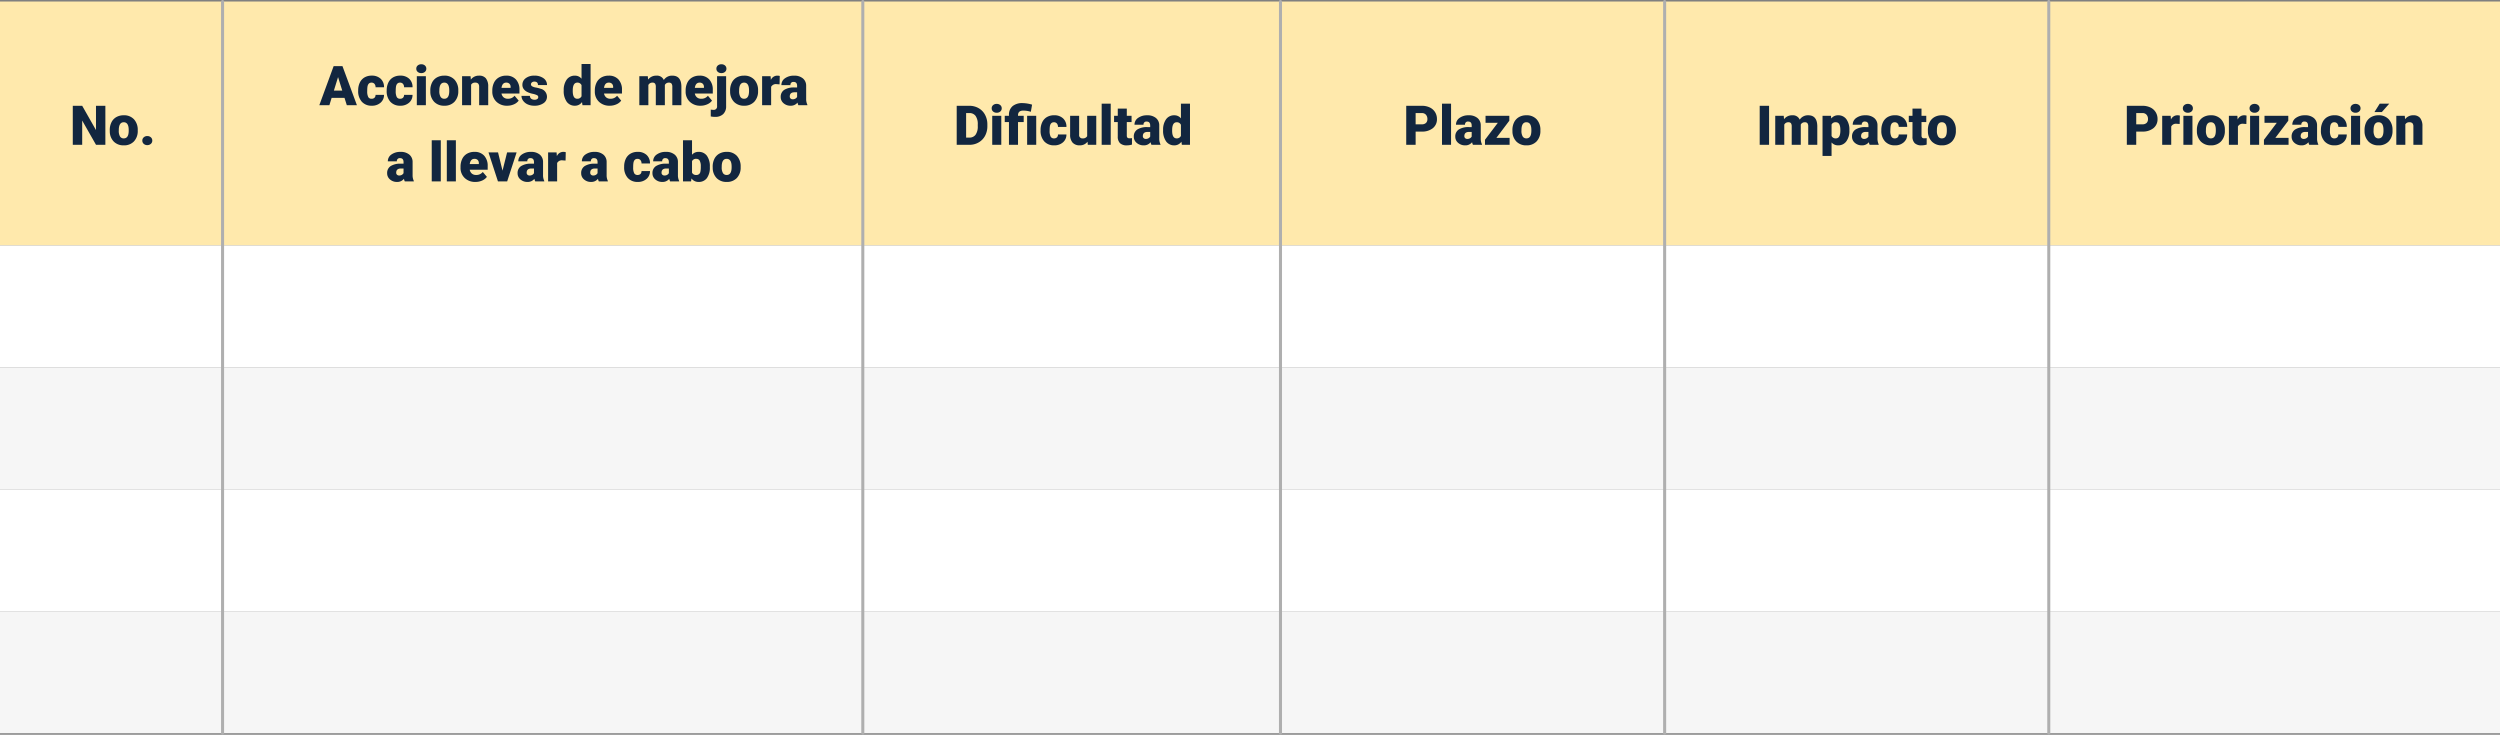 <svg xmlns="http://www.w3.org/2000/svg" width="820" height="241" viewBox="0 0 820 241">
  <rect x="0" y="0" width="820" height="241" fill="#808080" stroke="none"/>
  <g id="t3-t1" transform="translate(-390 -2061.5)">
    <path id="Path_172180" data-name="Path 172180" d="M0,0H820V80H0Z" transform="translate(390 2062)" fill="#ffe9ac"/>
    <path id="Path_178418" data-name="Path 178418" d="M-72-2.391h-4.228L-76.961,0h-3.3l4.693-12.8h2.9L-67.935,0h-3.313Zm-3.489-2.382h2.751l-1.38-4.438Zm12.366,2.663a1.317,1.317,0,0,0,.967-.338,1.241,1.241,0,0,0,.334-.945h2.777A3.288,3.288,0,0,1-60.161-.826a4.168,4.168,0,0,1-2.887,1,4.22,4.22,0,0,1-3.27-1.3,5.125,5.125,0,0,1-1.2-3.6v-.123A5.792,5.792,0,0,1-66.981-7.4a3.872,3.872,0,0,1,1.534-1.7,4.573,4.573,0,0,1,2.373-.593A4.116,4.116,0,0,1-60.13-8.657a3.647,3.647,0,0,1,1.09,2.786h-2.777A1.626,1.626,0,0,0-62.178-7a1.244,1.244,0,0,0-.967-.4q-1.151,0-1.345,1.468a10.357,10.357,0,0,0-.062,1.283,4.068,4.068,0,0,0,.343,1.986A1.187,1.187,0,0,0-63.119-2.109Zm9.352,0a1.317,1.317,0,0,0,.967-.338,1.241,1.241,0,0,0,.334-.945h2.777A3.288,3.288,0,0,1-50.81-.826a4.168,4.168,0,0,1-2.887,1,4.22,4.22,0,0,1-3.27-1.3,5.125,5.125,0,0,1-1.2-3.6v-.123A5.792,5.792,0,0,1-57.63-7.4a3.872,3.872,0,0,1,1.534-1.7,4.573,4.573,0,0,1,2.373-.593,4.116,4.116,0,0,1,2.944,1.028,3.647,3.647,0,0,1,1.09,2.786h-2.777A1.626,1.626,0,0,0-52.827-7a1.244,1.244,0,0,0-.967-.4q-1.151,0-1.345,1.468A10.357,10.357,0,0,0-55.2-4.649a4.068,4.068,0,0,0,.343,1.986A1.187,1.187,0,0,0-53.767-2.109ZM-45.312,0h-2.971V-9.51h2.971Zm-3.146-11.971A1.334,1.334,0,0,1-48-13.014a1.718,1.718,0,0,1,1.187-.407,1.718,1.718,0,0,1,1.187.407,1.334,1.334,0,0,1,.457,1.043,1.334,1.334,0,0,1-.457,1.043,1.718,1.718,0,0,1-1.187.407A1.718,1.718,0,0,1-48-10.927,1.334,1.334,0,0,1-48.458-11.971Zm4.6,7.128a5.613,5.613,0,0,1,.554-2.536,3.96,3.96,0,0,1,1.591-1.709,4.791,4.791,0,0,1,2.435-.6,4.373,4.373,0,0,1,3.366,1.323,5.076,5.076,0,0,1,1.23,3.6v.105a4.925,4.925,0,0,1-1.235,3.529A4.384,4.384,0,0,1-39.265.176a4.434,4.434,0,0,1-3.261-1.217,4.761,4.761,0,0,1-1.327-3.3Zm2.962.185a3.538,3.538,0,0,0,.413,1.934,1.376,1.376,0,0,0,1.222.615q1.582,0,1.617-2.435v-.3q0-2.558-1.635-2.558-1.485,0-1.608,2.206ZM-30.661-9.51l.1,1.116a3.225,3.225,0,0,1,2.716-1.292,2.713,2.713,0,0,1,2.219.888,4.226,4.226,0,0,1,.76,2.672V0h-2.971V-6a1.6,1.6,0,0,0-.29-1.059A1.342,1.342,0,0,0-29.184-7.4a1.413,1.413,0,0,0-1.292.686V0h-2.962V-9.51ZM-18.628.176A4.889,4.889,0,0,1-22.17-1.129a4.507,4.507,0,0,1-1.354-3.4v-.246a5.84,5.84,0,0,1,.541-2.575,3.955,3.955,0,0,1,1.578-1.727,4.763,4.763,0,0,1,2.461-.611,4.117,4.117,0,0,1,3.164,1.244,4.887,4.887,0,0,1,1.16,3.467v1.151h-5.889a2.135,2.135,0,0,0,.694,1.257,2.066,2.066,0,0,0,1.389.457,2.662,2.662,0,0,0,2.2-.984l1.354,1.6A3.784,3.784,0,0,1-16.444-.277,5.3,5.3,0,0,1-18.628.176ZM-18.962-7.4q-1.3,0-1.547,1.723h2.988v-.229a1.467,1.467,0,0,0-.36-1.1A1.434,1.434,0,0,0-18.962-7.4ZM-8.451-2.672a.684.684,0,0,0-.4-.606,6.016,6.016,0,0,0-1.5-.475A6.853,6.853,0,0,1-12.177-4.4a3.062,3.062,0,0,1-1.1-.971,2.319,2.319,0,0,1-.378-1.31,2.628,2.628,0,0,1,1.081-2.158,4.453,4.453,0,0,1,2.83-.848,4.934,4.934,0,0,1,3.023.853A2.666,2.666,0,0,1-5.577-6.592H-8.547q0-1.143-1.2-1.143a1.194,1.194,0,0,0-.782.259.8.8,0,0,0-.316.646.737.737,0,0,0,.387.642,3.654,3.654,0,0,0,1.235.4,10.671,10.671,0,0,1,1.49.378A2.706,2.706,0,0,1-5.594-2.76,2.491,2.491,0,0,1-6.75-.642,5.068,5.068,0,0,1-9.743.176a5.172,5.172,0,0,1-2.18-.439,3.645,3.645,0,0,1-1.494-1.2,2.707,2.707,0,0,1-.536-1.591h2.769a1.145,1.145,0,0,0,.439.962,1.808,1.808,0,0,0,1.081.3,1.422,1.422,0,0,0,.91-.246A.787.787,0,0,0-8.451-2.672ZM-.1-4.825a5.809,5.809,0,0,1,.976-3.56A3.211,3.211,0,0,1,3.6-9.686a2.731,2.731,0,0,1,2.145,1V-13.5H8.714V0H6.051L5.9-1.02a2.8,2.8,0,0,1-2.32,1.2,3.205,3.205,0,0,1-2.689-1.3A5.993,5.993,0,0,1-.1-4.825Zm2.962.185q0,2.531,1.477,2.531a1.458,1.458,0,0,0,1.406-.826V-6.557A1.419,1.419,0,0,0,4.355-7.4Q2.984-7.4,2.87-5.186ZM15,.176a4.889,4.889,0,0,1-3.542-1.305,4.507,4.507,0,0,1-1.354-3.4v-.246a5.84,5.84,0,0,1,.541-2.575,3.955,3.955,0,0,1,1.578-1.727,4.763,4.763,0,0,1,2.461-.611,4.117,4.117,0,0,1,3.164,1.244,4.887,4.887,0,0,1,1.16,3.467v1.151H13.118a2.135,2.135,0,0,0,.694,1.257,2.066,2.066,0,0,0,1.389.457,2.662,2.662,0,0,0,2.2-.984l1.354,1.6A3.784,3.784,0,0,1,17.183-.277,5.3,5.3,0,0,1,15,.176ZM14.665-7.4q-1.3,0-1.547,1.723h2.988v-.229a1.467,1.467,0,0,0-.36-1.1A1.434,1.434,0,0,0,14.665-7.4ZM27.479-9.51l.1,1.116a3.27,3.27,0,0,1,2.716-1.292,2.407,2.407,0,0,1,2.435,1.433,3.165,3.165,0,0,1,2.795-1.433q2.892,0,2.971,3.5V0H35.521V-6a1.813,1.813,0,0,0-.246-1.063,1.048,1.048,0,0,0-.9-.334,1.4,1.4,0,0,0-1.31.782l.009.123V0H30.107V-5.985a1.906,1.906,0,0,0-.237-1.081,1.045,1.045,0,0,0-.905-.334,1.42,1.42,0,0,0-1.3.782V0H24.7V-9.51ZM44.785.176a4.889,4.889,0,0,1-3.542-1.305,4.507,4.507,0,0,1-1.354-3.4v-.246a5.84,5.84,0,0,1,.541-2.575,3.955,3.955,0,0,1,1.578-1.727,4.763,4.763,0,0,1,2.461-.611,4.117,4.117,0,0,1,3.164,1.244,4.887,4.887,0,0,1,1.16,3.467v1.151H42.9A2.135,2.135,0,0,0,43.6-2.566a2.066,2.066,0,0,0,1.389.457,2.662,2.662,0,0,0,2.2-.984l1.354,1.6A3.784,3.784,0,0,1,46.969-.277,5.3,5.3,0,0,1,44.785.176ZM44.451-7.4q-1.3,0-1.547,1.723h2.988v-.229a1.467,1.467,0,0,0-.36-1.1A1.434,1.434,0,0,0,44.451-7.4ZM53.169-9.51V.325a3.452,3.452,0,0,1-.967,2.6,3.714,3.714,0,0,1-2.672.914,6.308,6.308,0,0,1-1.4-.149V1.45a5.667,5.667,0,0,0,.835.079A1.084,1.084,0,0,0,50.2.308V-9.51Zm-3.19-2.461a1.334,1.334,0,0,1,.457-1.043,1.718,1.718,0,0,1,1.187-.407,1.718,1.718,0,0,1,1.187.407,1.334,1.334,0,0,1,.457,1.043,1.334,1.334,0,0,1-.457,1.043,1.718,1.718,0,0,1-1.187.407,1.718,1.718,0,0,1-1.187-.407A1.334,1.334,0,0,1,49.979-11.971ZM54.47-4.843a5.613,5.613,0,0,1,.554-2.536,3.96,3.96,0,0,1,1.591-1.709,4.791,4.791,0,0,1,2.435-.6,4.373,4.373,0,0,1,3.366,1.323,5.076,5.076,0,0,1,1.23,3.6v.105a4.925,4.925,0,0,1-1.235,3.529A4.384,4.384,0,0,1,59.067.176a4.434,4.434,0,0,1-3.261-1.217,4.761,4.761,0,0,1-1.327-3.3Zm2.962.185a3.538,3.538,0,0,0,.413,1.934,1.376,1.376,0,0,0,1.222.615q1.582,0,1.617-2.435v-.3q0-2.558-1.635-2.558-1.485,0-1.608,2.206ZM70.7-6.829l-.976-.07a1.752,1.752,0,0,0-1.793.879V0H64.973V-9.51H67.75l.1,1.222a2.294,2.294,0,0,1,2.083-1.4,2.888,2.888,0,0,1,.826.105ZM76.865,0a3.344,3.344,0,0,1-.281-.853A2.754,2.754,0,0,1,74.3.176a3.374,3.374,0,0,1-2.285-.813,2.588,2.588,0,0,1-.94-2.043,2.66,2.66,0,0,1,1.143-2.338,5.821,5.821,0,0,1,3.322-.791h.914v-.5q0-1.316-1.134-1.316a.927.927,0,0,0-1.055,1.042H71.3a2.655,2.655,0,0,1,1.173-2.239,4.931,4.931,0,0,1,2.993-.86,4.323,4.323,0,0,1,2.874.888,3.086,3.086,0,0,1,1.081,2.435v4.21a4.311,4.311,0,0,0,.4,2V0ZM75.01-1.934a1.652,1.652,0,0,0,.918-.237,1.487,1.487,0,0,0,.523-.536V-4.228H75.59q-1.547,0-1.547,1.389a.848.848,0,0,0,.272.655A.986.986,0,0,0,75.01-1.934ZM-52.225,25a3.344,3.344,0,0,1-.281-.853,2.754,2.754,0,0,1-2.285,1.028,3.374,3.374,0,0,1-2.285-.813,2.588,2.588,0,0,1-.94-2.043,2.66,2.66,0,0,1,1.143-2.338,5.821,5.821,0,0,1,3.322-.791h.914v-.5q0-1.316-1.134-1.316a.927.927,0,0,0-1.055,1.042h-2.962a2.655,2.655,0,0,1,1.173-2.239,4.931,4.931,0,0,1,2.993-.86,4.323,4.323,0,0,1,2.874.888,3.086,3.086,0,0,1,1.081,2.435v4.21a4.311,4.311,0,0,0,.4,2V25Zm-1.854-1.934a1.652,1.652,0,0,0,.918-.237,1.487,1.487,0,0,0,.523-.536V20.772H-53.5q-1.547,0-1.547,1.389a.848.848,0,0,0,.272.655A.986.986,0,0,0-54.079,23.066ZM-40.421,25h-2.971V11.5h2.971Zm4.948,0h-2.971V11.5h2.971Zm6.425.176a4.889,4.889,0,0,1-3.542-1.305,4.507,4.507,0,0,1-1.354-3.4v-.246a5.84,5.84,0,0,1,.541-2.575,3.955,3.955,0,0,1,1.578-1.727,4.763,4.763,0,0,1,2.461-.611A4.117,4.117,0,0,1-26.2,16.558a4.887,4.887,0,0,1,1.16,3.467v1.151h-5.889a2.135,2.135,0,0,0,.694,1.257,2.066,2.066,0,0,0,1.389.457,2.662,2.662,0,0,0,2.2-.984l1.354,1.6a3.784,3.784,0,0,1-1.569,1.217A5.3,5.3,0,0,1-29.048,25.176Zm-.334-7.576q-1.3,0-1.547,1.723h2.988v-.229a1.467,1.467,0,0,0-.36-1.1A1.434,1.434,0,0,0-29.382,17.6Zm9.211,3.876,1.5-5.985h3.12L-18.65,25h-3.023l-3.1-9.51h3.129ZM-9.439,25a3.344,3.344,0,0,1-.281-.853,2.754,2.754,0,0,1-2.285,1.028,3.374,3.374,0,0,1-2.285-.813,2.588,2.588,0,0,1-.94-2.043,2.66,2.66,0,0,1,1.143-2.338,5.821,5.821,0,0,1,3.322-.791h.914v-.5q0-1.316-1.134-1.316a.927.927,0,0,0-1.055,1.042H-15a2.655,2.655,0,0,1,1.173-2.239,4.931,4.931,0,0,1,2.993-.86,4.323,4.323,0,0,1,2.874.888,3.086,3.086,0,0,1,1.081,2.435v4.21a4.311,4.311,0,0,0,.4,2V25Zm-1.854-1.934a1.652,1.652,0,0,0,.918-.237,1.487,1.487,0,0,0,.523-.536V20.772h-.861q-1.547,0-1.547,1.389a.848.848,0,0,0,.272.655A.986.986,0,0,0-11.294,23.066Zm11.8-4.9-.976-.07a1.752,1.752,0,0,0-1.793.879V25H-5.221V15.49h2.777l.1,1.222a2.294,2.294,0,0,1,2.083-1.4,2.888,2.888,0,0,1,.826.105ZM11.417,25a3.344,3.344,0,0,1-.281-.853,2.754,2.754,0,0,1-2.285,1.028,3.374,3.374,0,0,1-2.285-.813,2.588,2.588,0,0,1-.94-2.043,2.66,2.66,0,0,1,1.143-2.338,5.821,5.821,0,0,1,3.322-.791H11v-.5q0-1.316-1.134-1.316a.927.927,0,0,0-1.055,1.042H5.854a2.655,2.655,0,0,1,1.173-2.239,4.931,4.931,0,0,1,2.993-.86,4.323,4.323,0,0,1,2.874.888,3.086,3.086,0,0,1,1.081,2.435v4.21a4.311,4.311,0,0,0,.4,2V25ZM9.563,23.066a1.652,1.652,0,0,0,.918-.237A1.487,1.487,0,0,0,11,22.293V20.772h-.861q-1.547,0-1.547,1.389a.848.848,0,0,0,.272.655A.986.986,0,0,0,9.563,23.066Zm14.555-.176a1.317,1.317,0,0,0,.967-.338,1.241,1.241,0,0,0,.334-.945H28.2a3.288,3.288,0,0,1-1.121,2.566,4.168,4.168,0,0,1-2.887,1,4.22,4.22,0,0,1-3.27-1.3,5.125,5.125,0,0,1-1.2-3.6v-.123a5.792,5.792,0,0,1,.532-2.544,3.872,3.872,0,0,1,1.534-1.7,4.573,4.573,0,0,1,2.373-.593,4.116,4.116,0,0,1,2.944,1.028,3.647,3.647,0,0,1,1.09,2.786H25.418A1.626,1.626,0,0,0,25.058,18a1.244,1.244,0,0,0-.967-.4q-1.151,0-1.345,1.468a10.357,10.357,0,0,0-.062,1.283,4.068,4.068,0,0,0,.343,1.986A1.187,1.187,0,0,0,24.117,22.891ZM34.8,25a3.344,3.344,0,0,1-.281-.853,2.754,2.754,0,0,1-2.285,1.028,3.374,3.374,0,0,1-2.285-.813,2.588,2.588,0,0,1-.94-2.043,2.66,2.66,0,0,1,1.143-2.338,5.821,5.821,0,0,1,3.322-.791h.914v-.5q0-1.316-1.134-1.316A.927.927,0,0,0,32.2,18.413H29.241a2.655,2.655,0,0,1,1.173-2.239,4.931,4.931,0,0,1,2.993-.86,4.323,4.323,0,0,1,2.874.888,3.086,3.086,0,0,1,1.081,2.435v4.21a4.311,4.311,0,0,0,.4,2V25ZM32.95,23.066a1.652,1.652,0,0,0,.918-.237,1.487,1.487,0,0,0,.523-.536V20.772H33.53q-1.547,0-1.547,1.389a.848.848,0,0,0,.272.655A.986.986,0,0,0,32.95,23.066Zm14.88-2.742a5.8,5.8,0,0,1-.967,3.595,3.238,3.238,0,0,1-2.725,1.257A2.81,2.81,0,0,1,41.8,24.024L41.678,25H39.023V11.5h2.962v4.755a2.711,2.711,0,0,1,2.136-.94,3.239,3.239,0,0,1,2.742,1.274,5.826,5.826,0,0,1,.967,3.586Zm-2.971-.189a3.866,3.866,0,0,0-.365-1.952,1.229,1.229,0,0,0-1.121-.584,1.418,1.418,0,0,0-1.389.763v3.773a1.426,1.426,0,0,0,1.406.755,1.258,1.258,0,0,0,1.327-1.018A7.309,7.309,0,0,0,44.859,20.135Zm3.9.022a5.613,5.613,0,0,1,.554-2.536,3.96,3.96,0,0,1,1.591-1.709,4.791,4.791,0,0,1,2.435-.6,4.373,4.373,0,0,1,3.366,1.323,5.076,5.076,0,0,1,1.23,3.6v.105A4.925,4.925,0,0,1,56.7,23.871a4.384,4.384,0,0,1-3.344,1.305A4.434,4.434,0,0,1,50.1,23.958a4.761,4.761,0,0,1-1.327-3.3Zm2.962.185a3.538,3.538,0,0,0,.413,1.934,1.376,1.376,0,0,0,1.222.615q1.582,0,1.617-2.435v-.3q0-2.558-1.635-2.558-1.485,0-1.608,2.206Z" transform="translate(575 2096)" fill="#12263f"/>
    <path id="Path_178420" data-name="Path 178420" d="M-38.2,0V-12.8h4.122a6.064,6.064,0,0,1,3.05.769,5.406,5.406,0,0,1,2.114,2.171,6.554,6.554,0,0,1,.769,3.142v.589a6.592,6.592,0,0,1-.743,3.151A5.429,5.429,0,0,1-30.981-.8a5.93,5.93,0,0,1-3.01.8Zm3.085-10.415v8.042h1.072a2.4,2.4,0,0,0,2.039-.945,4.63,4.63,0,0,0,.712-2.808V-6.68a4.592,4.592,0,0,0-.712-2.795,2.442,2.442,0,0,0-2.074-.94ZM-23.577,0h-2.971V-9.51h2.971Zm-3.146-11.971a1.334,1.334,0,0,1,.457-1.043,1.718,1.718,0,0,1,1.187-.407,1.718,1.718,0,0,1,1.187.407,1.334,1.334,0,0,1,.457,1.043,1.334,1.334,0,0,1-.457,1.043,1.718,1.718,0,0,1-1.187.407,1.718,1.718,0,0,1-1.187-.407A1.334,1.334,0,0,1-26.723-11.971ZM-21.063,0V-7.453h-1.38V-9.51h1.38v-.316a3.631,3.631,0,0,1,1.248-2.909,4.987,4.987,0,0,1,3.243-.949,11.509,11.509,0,0,1,3.094.51l-.4,2.338-.492-.132a7.832,7.832,0,0,0-2.021-.255q-1.7,0-1.7,1.547v.167h1.863v2.057h-1.863V0Zm8.947,0H-15.1V-9.51h2.979Zm5.827-2.109a1.317,1.317,0,0,0,.967-.338,1.241,1.241,0,0,0,.334-.945H-2.21A3.288,3.288,0,0,1-3.331-.826a4.168,4.168,0,0,1-2.887,1,4.22,4.22,0,0,1-3.27-1.3,5.125,5.125,0,0,1-1.2-3.6v-.123A5.792,5.792,0,0,1-10.151-7.4a3.872,3.872,0,0,1,1.534-1.7,4.573,4.573,0,0,1,2.373-.593A4.116,4.116,0,0,1-3.3-8.657,3.647,3.647,0,0,1-2.21-5.871H-4.988A1.626,1.626,0,0,0-5.348-7a1.244,1.244,0,0,0-.967-.4q-1.151,0-1.345,1.468a10.357,10.357,0,0,0-.062,1.283,4.068,4.068,0,0,0,.343,1.986A1.187,1.187,0,0,0-6.289-2.109Zm11,1.081a3.054,3.054,0,0,1-2.54,1.2A3,3,0,0,1-.2-.734a3.826,3.826,0,0,1-.8-2.615V-9.51H1.956v6.179A1.065,1.065,0,0,0,3.142-2.109a1.548,1.548,0,0,0,1.45-.729V-9.51H7.572V0H4.794ZM12.318,0H9.347V-13.5h2.971Zm5.273-11.874V-9.51h1.564v2.057H17.591V-3.1a1.111,1.111,0,0,0,.193.747,1.037,1.037,0,0,0,.765.211,4.345,4.345,0,0,0,.738-.053V-.079a5.466,5.466,0,0,1-1.67.255,3.1,3.1,0,0,1-2.259-.721,2.954,2.954,0,0,1-.729-2.188v-4.72H13.417V-9.51h1.213v-2.364ZM25.677,0A3.344,3.344,0,0,1,25.4-.853,2.754,2.754,0,0,1,23.111.176a3.374,3.374,0,0,1-2.285-.813,2.588,2.588,0,0,1-.94-2.043,2.66,2.66,0,0,1,1.143-2.338A5.821,5.821,0,0,1,24.35-5.81h.914v-.5q0-1.316-1.134-1.316a.927.927,0,0,0-1.055,1.042H20.114a2.655,2.655,0,0,1,1.173-2.239,4.931,4.931,0,0,1,2.993-.86,4.323,4.323,0,0,1,2.874.888,3.086,3.086,0,0,1,1.081,2.435v4.21a4.311,4.311,0,0,0,.4,2V0ZM23.823-1.934a1.652,1.652,0,0,0,.918-.237,1.487,1.487,0,0,0,.523-.536V-4.228H24.4q-1.547,0-1.547,1.389a.848.848,0,0,0,.272.655A.986.986,0,0,0,23.823-1.934ZM29.5-4.825a5.809,5.809,0,0,1,.976-3.56,3.211,3.211,0,0,1,2.725-1.3,2.731,2.731,0,0,1,2.145,1V-13.5h2.971V0H35.653L35.5-1.02a2.8,2.8,0,0,1-2.32,1.2,3.205,3.205,0,0,1-2.689-1.3A5.993,5.993,0,0,1,29.5-4.825Zm2.962.185q0,2.531,1.477,2.531a1.458,1.458,0,0,0,1.406-.826V-6.557A1.419,1.419,0,0,0,33.957-7.4q-1.371,0-1.485,2.215Z" transform="translate(742 2109)" fill="#12263f"/>
    <path id="Path_178421" data-name="Path 178421" d="M-18.672-4.342V0h-3.085V-12.8h5.106a5.948,5.948,0,0,1,2.6.541A4.074,4.074,0,0,1-12.3-10.718a4.2,4.2,0,0,1,.62,2.263,3.7,3.7,0,0,1-1.34,2.993A5.561,5.561,0,0,1-16.7-4.342Zm0-2.382h2.021a1.906,1.906,0,0,0,1.367-.448,1.665,1.665,0,0,0,.47-1.266A2.059,2.059,0,0,0-15.3-9.87a1.712,1.712,0,0,0-1.318-.545h-2.057ZM-7.053,0h-2.971V-13.5h2.971ZM.127,0A3.344,3.344,0,0,1-.154-.853,2.754,2.754,0,0,1-2.439.176,3.374,3.374,0,0,1-4.724-.637a2.588,2.588,0,0,1-.94-2.043A2.66,2.66,0,0,1-4.522-5.019,5.821,5.821,0,0,1-1.2-5.81h.914v-.5q0-1.316-1.134-1.316A.927.927,0,0,0-2.474-6.587H-5.436A2.655,2.655,0,0,1-4.263-8.825a4.931,4.931,0,0,1,2.993-.86A4.323,4.323,0,0,1,1.6-8.8,3.086,3.086,0,0,1,2.685-6.363v4.21a4.311,4.311,0,0,0,.4,2V0ZM-1.727-1.934a1.652,1.652,0,0,0,.918-.237,1.487,1.487,0,0,0,.523-.536V-4.228h-.861q-1.547,0-1.547,1.389a.848.848,0,0,0,.272.655A.986.986,0,0,0-1.727-1.934Zm9.545-.352h4.333V0H4.074V-1.652L8.292-7.225H4.258V-9.51h7.8v1.6Zm5.256-2.558a5.613,5.613,0,0,1,.554-2.536,3.96,3.96,0,0,1,1.591-1.709,4.791,4.791,0,0,1,2.435-.6,4.373,4.373,0,0,1,3.366,1.323,5.076,5.076,0,0,1,1.23,3.6v.105a4.925,4.925,0,0,1-1.235,3.529A4.384,4.384,0,0,1,17.67.176,4.434,4.434,0,0,1,14.41-1.042a4.761,4.761,0,0,1-1.327-3.3Zm2.962.185a3.538,3.538,0,0,0,.413,1.934,1.376,1.376,0,0,0,1.222.615q1.582,0,1.617-2.435v-.3q0-2.558-1.635-2.558-1.485,0-1.608,2.206Z" transform="translate(873 2109)" fill="#12263f"/>
    <path id="Path_178422" data-name="Path 178422" d="M-28.745,0h-3.076V-12.8h3.076Zm4.808-9.51.1,1.116a3.27,3.27,0,0,1,2.716-1.292A2.407,2.407,0,0,1-18.69-8.253,3.165,3.165,0,0,1-15.9-9.686q2.892,0,2.971,3.5V0H-15.9V-6a1.813,1.813,0,0,0-.246-1.063,1.048,1.048,0,0,0-.9-.334,1.4,1.4,0,0,0-1.31.782l.009.123V0h-2.971V-5.985a1.906,1.906,0,0,0-.237-1.081,1.045,1.045,0,0,0-.905-.334,1.42,1.42,0,0,0-1.3.782V0h-2.962V-9.51ZM-2.4-4.685a5.735,5.735,0,0,1-1,3.538A3.2,3.2,0,0,1-6.1.176,2.742,2.742,0,0,1-8.249-.782V3.656H-11.21V-9.51h2.769l.088.879A2.742,2.742,0,0,1-6.113-9.686a3.224,3.224,0,0,1,2.733,1.3A5.805,5.805,0,0,1-2.4-4.825Zm-2.962-.185q0-2.531-1.477-2.531a1.394,1.394,0,0,0-1.406.756V-2.9a1.439,1.439,0,0,0,1.424.791q1.415,0,1.459-2.443ZM4.258,0a3.344,3.344,0,0,1-.281-.853A2.754,2.754,0,0,1,1.692.176,3.374,3.374,0,0,1-.593-.637a2.588,2.588,0,0,1-.94-2.043A2.66,2.66,0,0,1-.391-5.019,5.821,5.821,0,0,1,2.931-5.81h.914v-.5q0-1.316-1.134-1.316A.927.927,0,0,0,1.657-6.587H-1.305A2.655,2.655,0,0,1-.132-8.825a4.931,4.931,0,0,1,2.993-.86A4.323,4.323,0,0,1,5.735-8.8,3.086,3.086,0,0,1,6.816-6.363v4.21a4.311,4.311,0,0,0,.4,2V0ZM2.4-1.934a1.652,1.652,0,0,0,.918-.237,1.487,1.487,0,0,0,.523-.536V-4.228H2.984q-1.547,0-1.547,1.389a.848.848,0,0,0,.272.655A.986.986,0,0,0,2.4-1.934Zm10.072-.176a1.317,1.317,0,0,0,.967-.338,1.241,1.241,0,0,0,.334-.945h2.777A3.288,3.288,0,0,1,15.434-.826a4.168,4.168,0,0,1-2.887,1,4.22,4.22,0,0,1-3.27-1.3,5.125,5.125,0,0,1-1.2-3.6v-.123A5.792,5.792,0,0,1,8.613-7.4a3.872,3.872,0,0,1,1.534-1.7,4.573,4.573,0,0,1,2.373-.593,4.116,4.116,0,0,1,2.944,1.028,3.647,3.647,0,0,1,1.09,2.786H13.777A1.626,1.626,0,0,0,13.417-7a1.244,1.244,0,0,0-.967-.4Q11.3-7.4,11.1-5.933a10.357,10.357,0,0,0-.062,1.283,4.068,4.068,0,0,0,.343,1.986A1.187,1.187,0,0,0,12.476-2.109Zm8.78-9.765V-9.51h1.564v2.057H21.256V-3.1a1.111,1.111,0,0,0,.193.747,1.037,1.037,0,0,0,.765.211,4.345,4.345,0,0,0,.738-.053V-.079a5.466,5.466,0,0,1-1.67.255,3.1,3.1,0,0,1-2.259-.721,2.954,2.954,0,0,1-.729-2.188v-4.72H17.082V-9.51h1.213v-2.364Zm2.092,7.031A5.613,5.613,0,0,1,23.9-7.378a3.96,3.96,0,0,1,1.591-1.709,4.791,4.791,0,0,1,2.435-.6,4.373,4.373,0,0,1,3.366,1.323,5.076,5.076,0,0,1,1.23,3.6v.105a4.925,4.925,0,0,1-1.235,3.529A4.384,4.384,0,0,1,27.945.176a4.434,4.434,0,0,1-3.261-1.217,4.761,4.761,0,0,1-1.327-3.3Zm2.962.185a3.538,3.538,0,0,0,.413,1.934,1.376,1.376,0,0,0,1.222.615q1.582,0,1.617-2.435v-.3q0-2.558-1.635-2.558-1.485,0-1.608,2.206Z" transform="translate(999 2109)" fill="#12263f"/>
    <path id="Path_178419" data-name="Path 178419" d="M-2.439,0H-5.506l-4.535-7.963V0h-3.085V-12.8h3.085l4.526,7.963V-12.8h3.076ZM-1-4.843A5.613,5.613,0,0,1-.444-7.378,3.96,3.96,0,0,1,1.147-9.088a4.791,4.791,0,0,1,2.435-.6A4.373,4.373,0,0,1,6.948-8.363a5.076,5.076,0,0,1,1.23,3.6v.105A4.925,4.925,0,0,1,6.943-1.129,4.384,4.384,0,0,1,3.6.176,4.434,4.434,0,0,1,.338-1.042a4.761,4.761,0,0,1-1.327-3.3Zm2.962.185a3.538,3.538,0,0,0,.413,1.934A1.376,1.376,0,0,0,3.6-2.109q1.582,0,1.617-2.435v-.3Q5.216-7.4,3.582-7.4,2.1-7.4,1.973-5.194Zm9.352,1.784a1.686,1.686,0,0,1,1.169.417,1.37,1.37,0,0,1,.466,1.068,1.37,1.37,0,0,1-.466,1.068A1.686,1.686,0,0,1,11.316.1a1.672,1.672,0,0,1-1.173-.422,1.379,1.379,0,0,1-.461-1.063,1.379,1.379,0,0,1,.461-1.063A1.672,1.672,0,0,1,11.316-2.874Z" transform="translate(427 2109)" fill="#12263f"/>
    <path id="Path_178423" data-name="Path 178423" d="M-45.316-4.342V0H-48.4V-12.8h5.106a5.948,5.948,0,0,1,2.6.541,4.074,4.074,0,0,1,1.749,1.538,4.2,4.2,0,0,1,.62,2.263,3.7,3.7,0,0,1-1.34,2.993,5.561,5.561,0,0,1-3.678,1.121Zm0-2.382h2.021a1.906,1.906,0,0,0,1.367-.448,1.665,1.665,0,0,0,.47-1.266,2.059,2.059,0,0,0-.483-1.433,1.712,1.712,0,0,0-1.318-.545h-2.057Zm14.247-.105-.976-.07a1.752,1.752,0,0,0-1.793.879V0H-36.8V-9.51h2.777l.1,1.222a2.294,2.294,0,0,1,2.083-1.4,2.888,2.888,0,0,1,.826.105ZM-26.877,0h-2.971V-9.51h2.971Zm-3.146-11.971a1.334,1.334,0,0,1,.457-1.043,1.718,1.718,0,0,1,1.187-.407,1.718,1.718,0,0,1,1.187.407,1.334,1.334,0,0,1,.457,1.043,1.334,1.334,0,0,1-.457,1.043,1.718,1.718,0,0,1-1.187.407,1.718,1.718,0,0,1-1.187-.407A1.334,1.334,0,0,1-30.023-11.971Zm4.6,7.128a5.613,5.613,0,0,1,.554-2.536,3.96,3.96,0,0,1,1.591-1.709,4.791,4.791,0,0,1,2.435-.6,4.373,4.373,0,0,1,3.366,1.323,5.076,5.076,0,0,1,1.23,3.6v.105a4.925,4.925,0,0,1-1.235,3.529A4.384,4.384,0,0,1-20.83.176a4.434,4.434,0,0,1-3.261-1.217,4.761,4.761,0,0,1-1.327-3.3Zm2.962.185a3.538,3.538,0,0,0,.413,1.934,1.376,1.376,0,0,0,1.222.615q1.582,0,1.617-2.435v-.3q0-2.558-1.635-2.558-1.485,0-1.608,2.206ZM-9.193-6.829l-.976-.07a1.752,1.752,0,0,0-1.793.879V0h-2.962V-9.51h2.777l.1,1.222a2.294,2.294,0,0,1,2.083-1.4,2.888,2.888,0,0,1,.826.105ZM-5,0H-7.972V-9.51H-5ZM-8.147-11.971a1.334,1.334,0,0,1,.457-1.043A1.718,1.718,0,0,1-6.5-13.421a1.718,1.718,0,0,1,1.187.407,1.334,1.334,0,0,1,.457,1.043,1.334,1.334,0,0,1-.457,1.043,1.718,1.718,0,0,1-1.187.407,1.718,1.718,0,0,1-1.187-.407A1.334,1.334,0,0,1-8.147-11.971ZM.316-2.285H4.649V0H-3.428V-1.652L.791-7.225H-3.243V-9.51h7.8v1.6ZM11.443,0a3.344,3.344,0,0,1-.281-.853A2.754,2.754,0,0,1,8.877.176,3.374,3.374,0,0,1,6.592-.637a2.588,2.588,0,0,1-.94-2.043A2.66,2.66,0,0,1,6.794-5.019a5.821,5.821,0,0,1,3.322-.791h.914v-.5q0-1.316-1.134-1.316A.927.927,0,0,0,8.842-6.587H5.88A2.655,2.655,0,0,1,7.053-8.825a4.931,4.931,0,0,1,2.993-.86A4.323,4.323,0,0,1,12.92-8.8,3.086,3.086,0,0,1,14-6.363v4.21a4.311,4.311,0,0,0,.4,2V0ZM9.589-1.934a1.652,1.652,0,0,0,.918-.237,1.487,1.487,0,0,0,.523-.536V-4.228h-.861q-1.547,0-1.547,1.389a.848.848,0,0,0,.272.655A.986.986,0,0,0,9.589-1.934Zm10.072-.176a1.317,1.317,0,0,0,.967-.338,1.241,1.241,0,0,0,.334-.945h2.777A3.288,3.288,0,0,1,22.619-.826a4.168,4.168,0,0,1-2.887,1,4.22,4.22,0,0,1-3.27-1.3,5.125,5.125,0,0,1-1.2-3.6v-.123A5.792,5.792,0,0,1,15.8-7.4a3.872,3.872,0,0,1,1.534-1.7,4.573,4.573,0,0,1,2.373-.593,4.116,4.116,0,0,1,2.944,1.028,3.647,3.647,0,0,1,1.09,2.786H20.962A1.626,1.626,0,0,0,20.6-7a1.244,1.244,0,0,0-.967-.4q-1.151,0-1.345,1.468a10.357,10.357,0,0,0-.062,1.283,4.068,4.068,0,0,0,.343,1.986A1.187,1.187,0,0,0,19.661-2.109ZM28.116,0H25.146V-9.51h2.971ZM24.97-11.971a1.334,1.334,0,0,1,.457-1.043,1.718,1.718,0,0,1,1.187-.407,1.718,1.718,0,0,1,1.187.407,1.334,1.334,0,0,1,.457,1.043,1.334,1.334,0,0,1-.457,1.043,1.718,1.718,0,0,1-1.187.407,1.718,1.718,0,0,1-1.187-.407A1.334,1.334,0,0,1,24.97-11.971Zm4.6,7.128a5.613,5.613,0,0,1,.554-2.536,3.96,3.96,0,0,1,1.591-1.709,4.791,4.791,0,0,1,2.435-.6,4.373,4.373,0,0,1,3.366,1.323,5.076,5.076,0,0,1,1.23,3.6v.105a4.925,4.925,0,0,1-1.235,3.529A4.384,4.384,0,0,1,34.163.176,4.434,4.434,0,0,1,30.9-1.042a4.761,4.761,0,0,1-1.327-3.3Zm2.962.185a3.538,3.538,0,0,0,.413,1.934,1.376,1.376,0,0,0,1.222.615q1.582,0,1.617-2.435v-.3q0-2.558-1.635-2.558-1.485,0-1.608,2.206ZM34.55-13.5h3.129l-2.443,2.76-2.417,0Zm8.218,3.99.1,1.116A3.225,3.225,0,0,1,45.58-9.686,2.713,2.713,0,0,1,47.8-8.8a4.226,4.226,0,0,1,.76,2.672V0H45.589V-6a1.6,1.6,0,0,0-.29-1.059A1.342,1.342,0,0,0,44.244-7.4a1.413,1.413,0,0,0-1.292.686V0H39.99V-9.51Z" transform="translate(1136 2109)" fill="#12263f"/>
    <rect id="Rectangle_36895" data-name="Rectangle 36895" width="820" height="40" transform="translate(390 2262)" fill="#f6f6f6"/>
    <rect id="Rectangle_36897" data-name="Rectangle 36897" width="820" height="40" transform="translate(390 2182)" fill="#f6f6f6"/>
    <rect id="Rectangle_36896" data-name="Rectangle 36896" width="820" height="40" transform="translate(390 2222)" fill="#fff"/>
    <rect id="Rectangle_36898" data-name="Rectangle 36898" width="820" height="40" transform="translate(390 2142)" fill="#fff"/>
    <path id="Line_147" data-name="Line 147" d="M0,240.5a.5.5,0,0,1-.5-.5V0A.5.5,0,0,1,0-.5.5.5,0,0,1,.5,0V240A.5.5,0,0,1,0,240.5Z" transform="translate(463 2062)" fill="#afafaf"/>
    <path id="Line_148" data-name="Line 148" d="M0,240.5a.5.5,0,0,1-.5-.5V0A.5.5,0,0,1,0-.5.5.5,0,0,1,.5,0V240A.5.5,0,0,1,0,240.5Z" transform="translate(673 2062)" fill="#afafaf"/>
    <path id="Line_149" data-name="Line 149" d="M0,240.5a.5.5,0,0,1-.5-.5V0A.5.5,0,0,1,0-.5.5.5,0,0,1,.5,0V240A.5.5,0,0,1,0,240.5Z" transform="translate(810 2062)" fill="#afafaf"/>
    <path id="Line_150" data-name="Line 150" d="M0,240.5a.5.5,0,0,1-.5-.5V0A.5.5,0,0,1,0-.5.5.5,0,0,1,.5,0V240A.5.5,0,0,1,0,240.5Z" transform="translate(936 2062)" fill="#afafaf"/>
    <path id="Line_151" data-name="Line 151" d="M0,240.5a.5.5,0,0,1-.5-.5V0A.5.5,0,0,1,0-.5.5.5,0,0,1,.5,0V240A.5.5,0,0,1,0,240.5Z" transform="translate(1062 2062)" fill="#afafaf"/>
  </g>
</svg>
